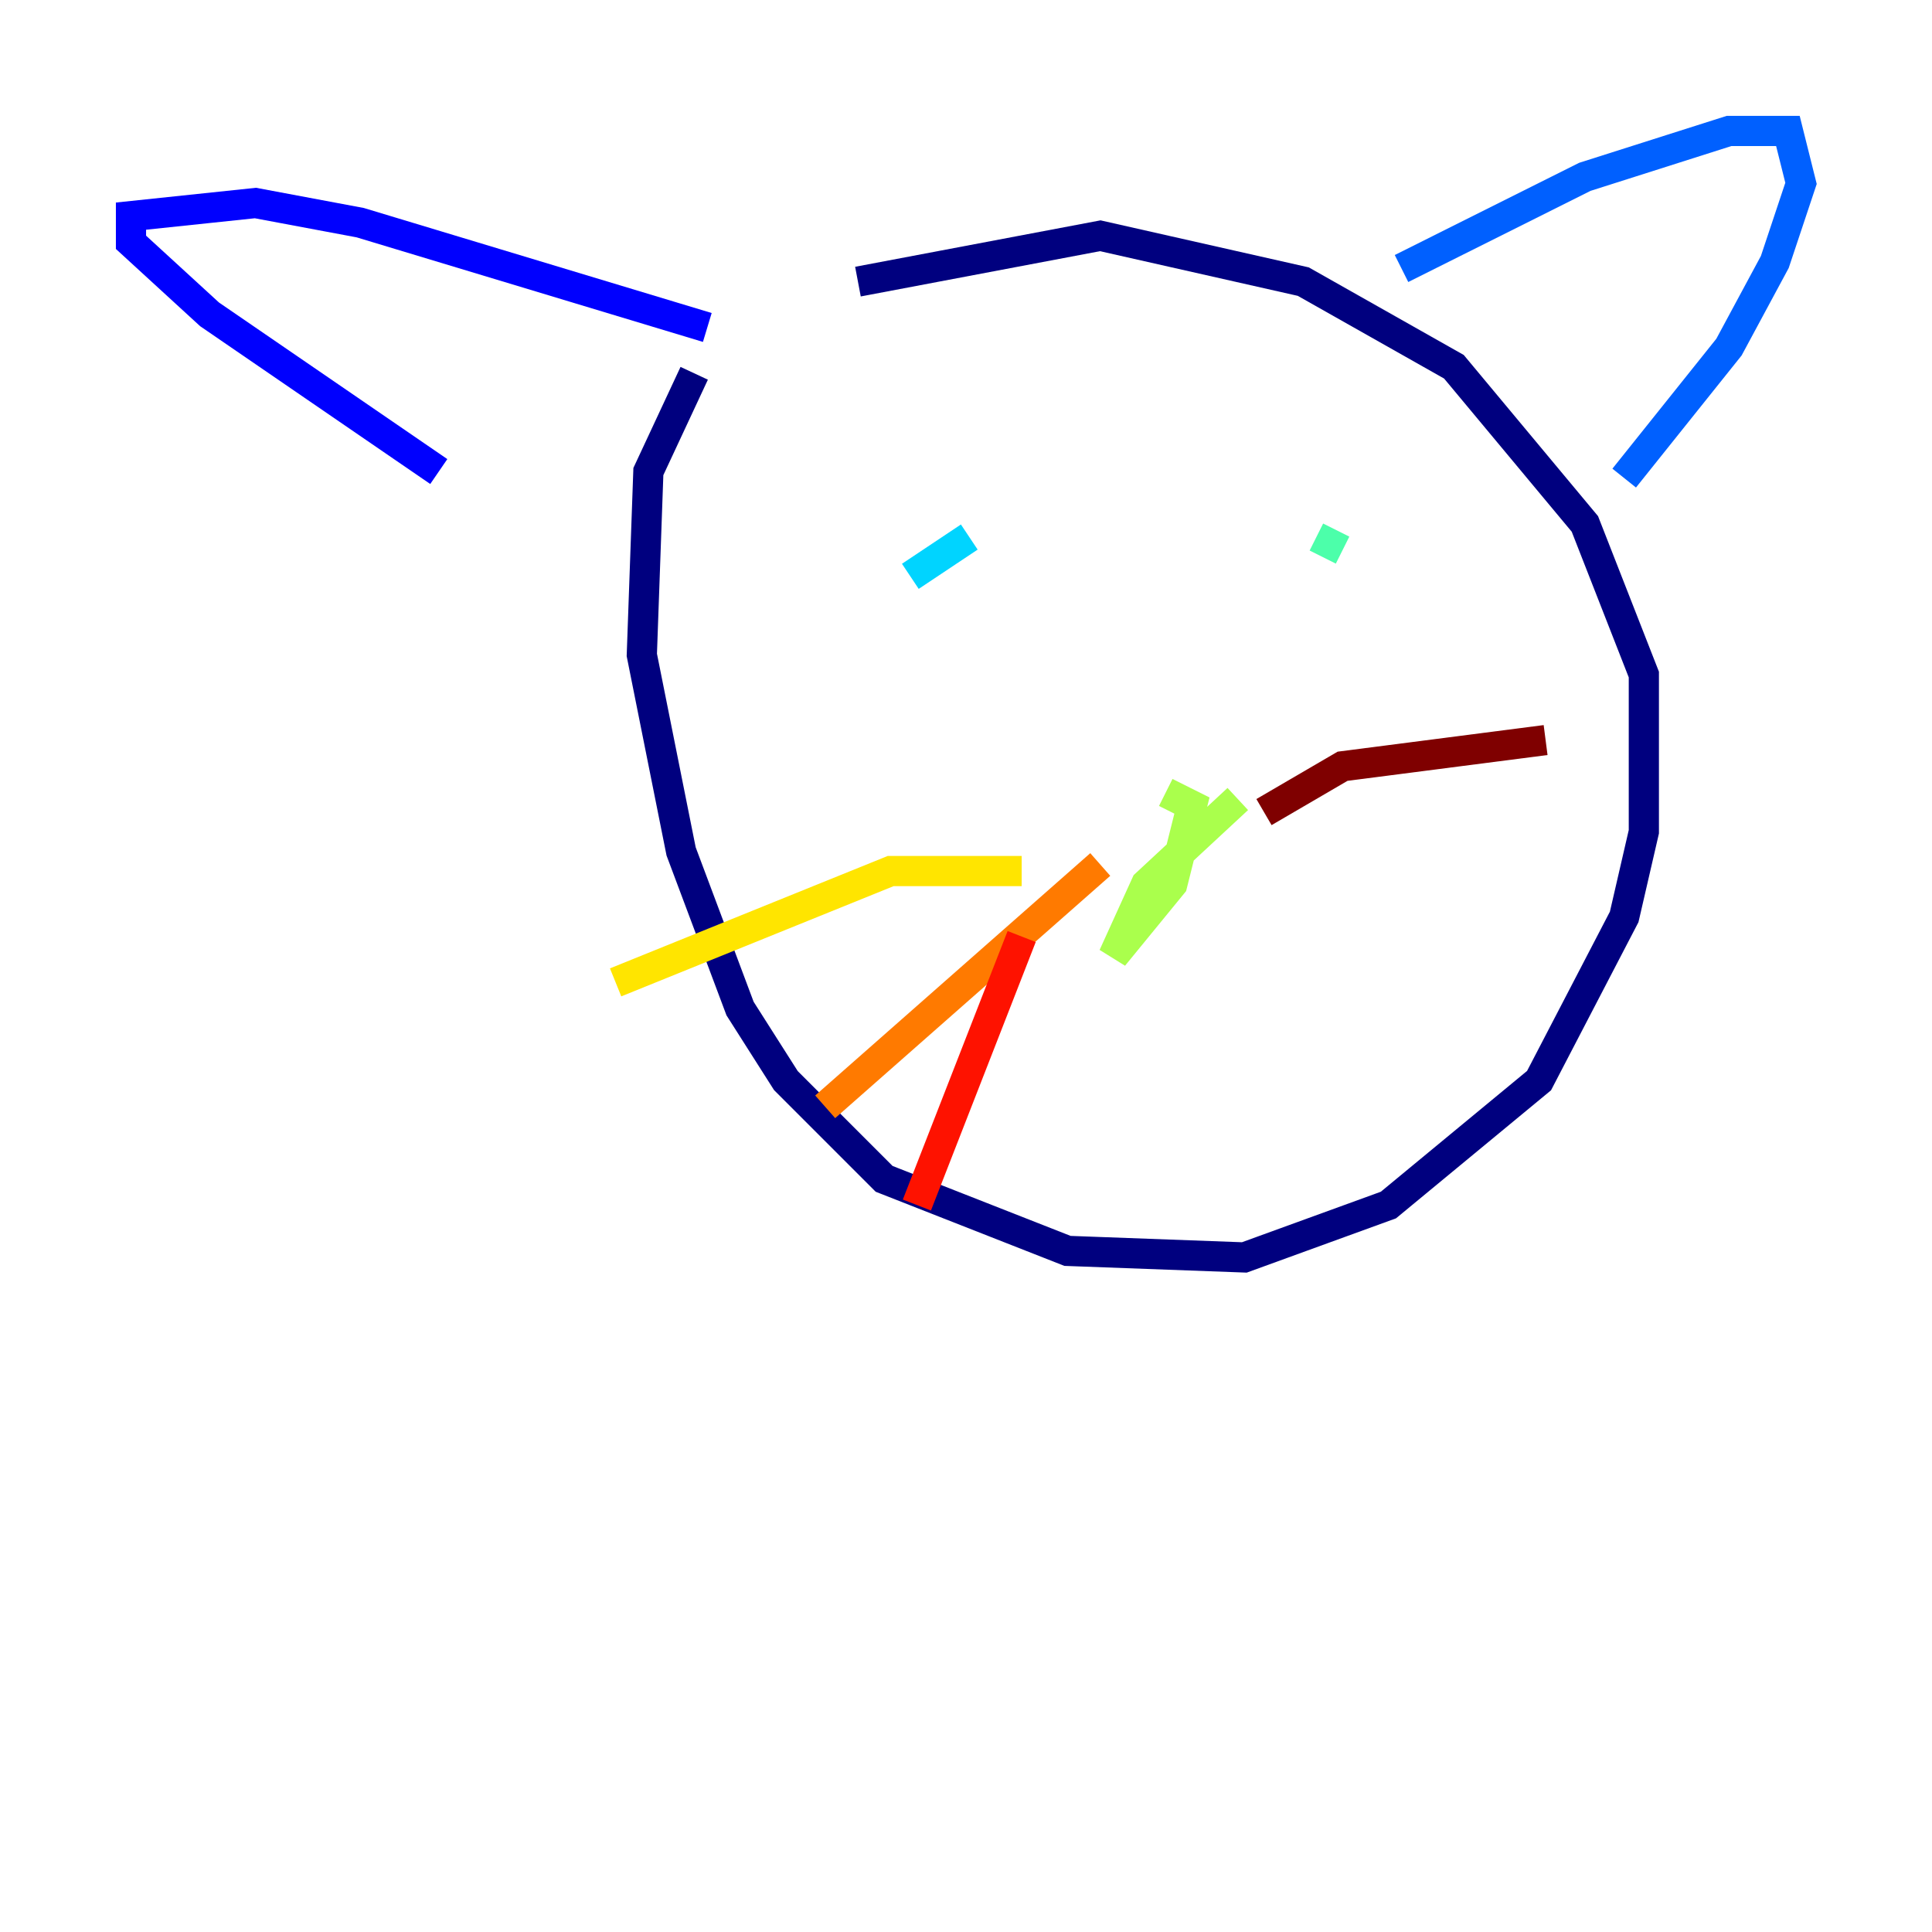 <?xml version="1.0" encoding="utf-8" ?>
<svg baseProfile="tiny" height="128" version="1.2" viewBox="0,0,128,128" width="128" xmlns="http://www.w3.org/2000/svg" xmlns:ev="http://www.w3.org/2001/xml-events" xmlns:xlink="http://www.w3.org/1999/xlink"><defs /><polyline fill="none" points="56.841,18.658 72.895,15.62 86.346,18.658 96.325,24.298 105.003,34.712 108.909,44.691 108.909,55.105 107.607,60.746 101.966,71.593 91.986,79.837 82.441,83.308 70.725,82.875 58.576,78.102 52.068,71.593 49.031,66.82 45.125,56.407 42.522,43.39 42.956,31.241 45.993,24.732" stroke="#00007f" stroke-width="2" /><polyline fill="none" points="29.071,31.241 13.885,20.827 8.678,16.054 8.678,14.319 16.922,13.451 23.864,14.752 46.861,21.695" stroke="#0000fe" stroke-width="2" /><polyline fill="none" points="92.854,17.79 105.003,11.715 114.549,8.678 118.454,8.678 119.322,12.149 117.586,17.356 114.549,22.997 107.607,31.675" stroke="#0060ff" stroke-width="2" /><polyline fill="none" points="64.217,35.58 60.312,38.183" stroke="#00d4ff" stroke-width="2" /><polyline fill="none" points="87.214,35.58 88.949,36.447" stroke="#4cffaa" stroke-width="2" /><polyline fill="none" points="77.234,52.502 78.969,53.37 77.668,58.576 73.763,63.349 75.932,58.576 82.007,52.936" stroke="#aaff4c" stroke-width="2" /><polyline fill="none" points="67.688,57.709 59.01,57.709 40.786,65.085" stroke="#ffe500" stroke-width="2" /><polyline fill="none" points="72.895,57.275 54.671,73.329" stroke="#ff7a00" stroke-width="2" /><polyline fill="none" points="67.688,62.047 60.746,79.837" stroke="#fe1200" stroke-width="2" /><polyline fill="none" points="83.742,53.803 88.949,50.766 102.4,49.031" stroke="#7f0000" stroke-width="2" /></svg>